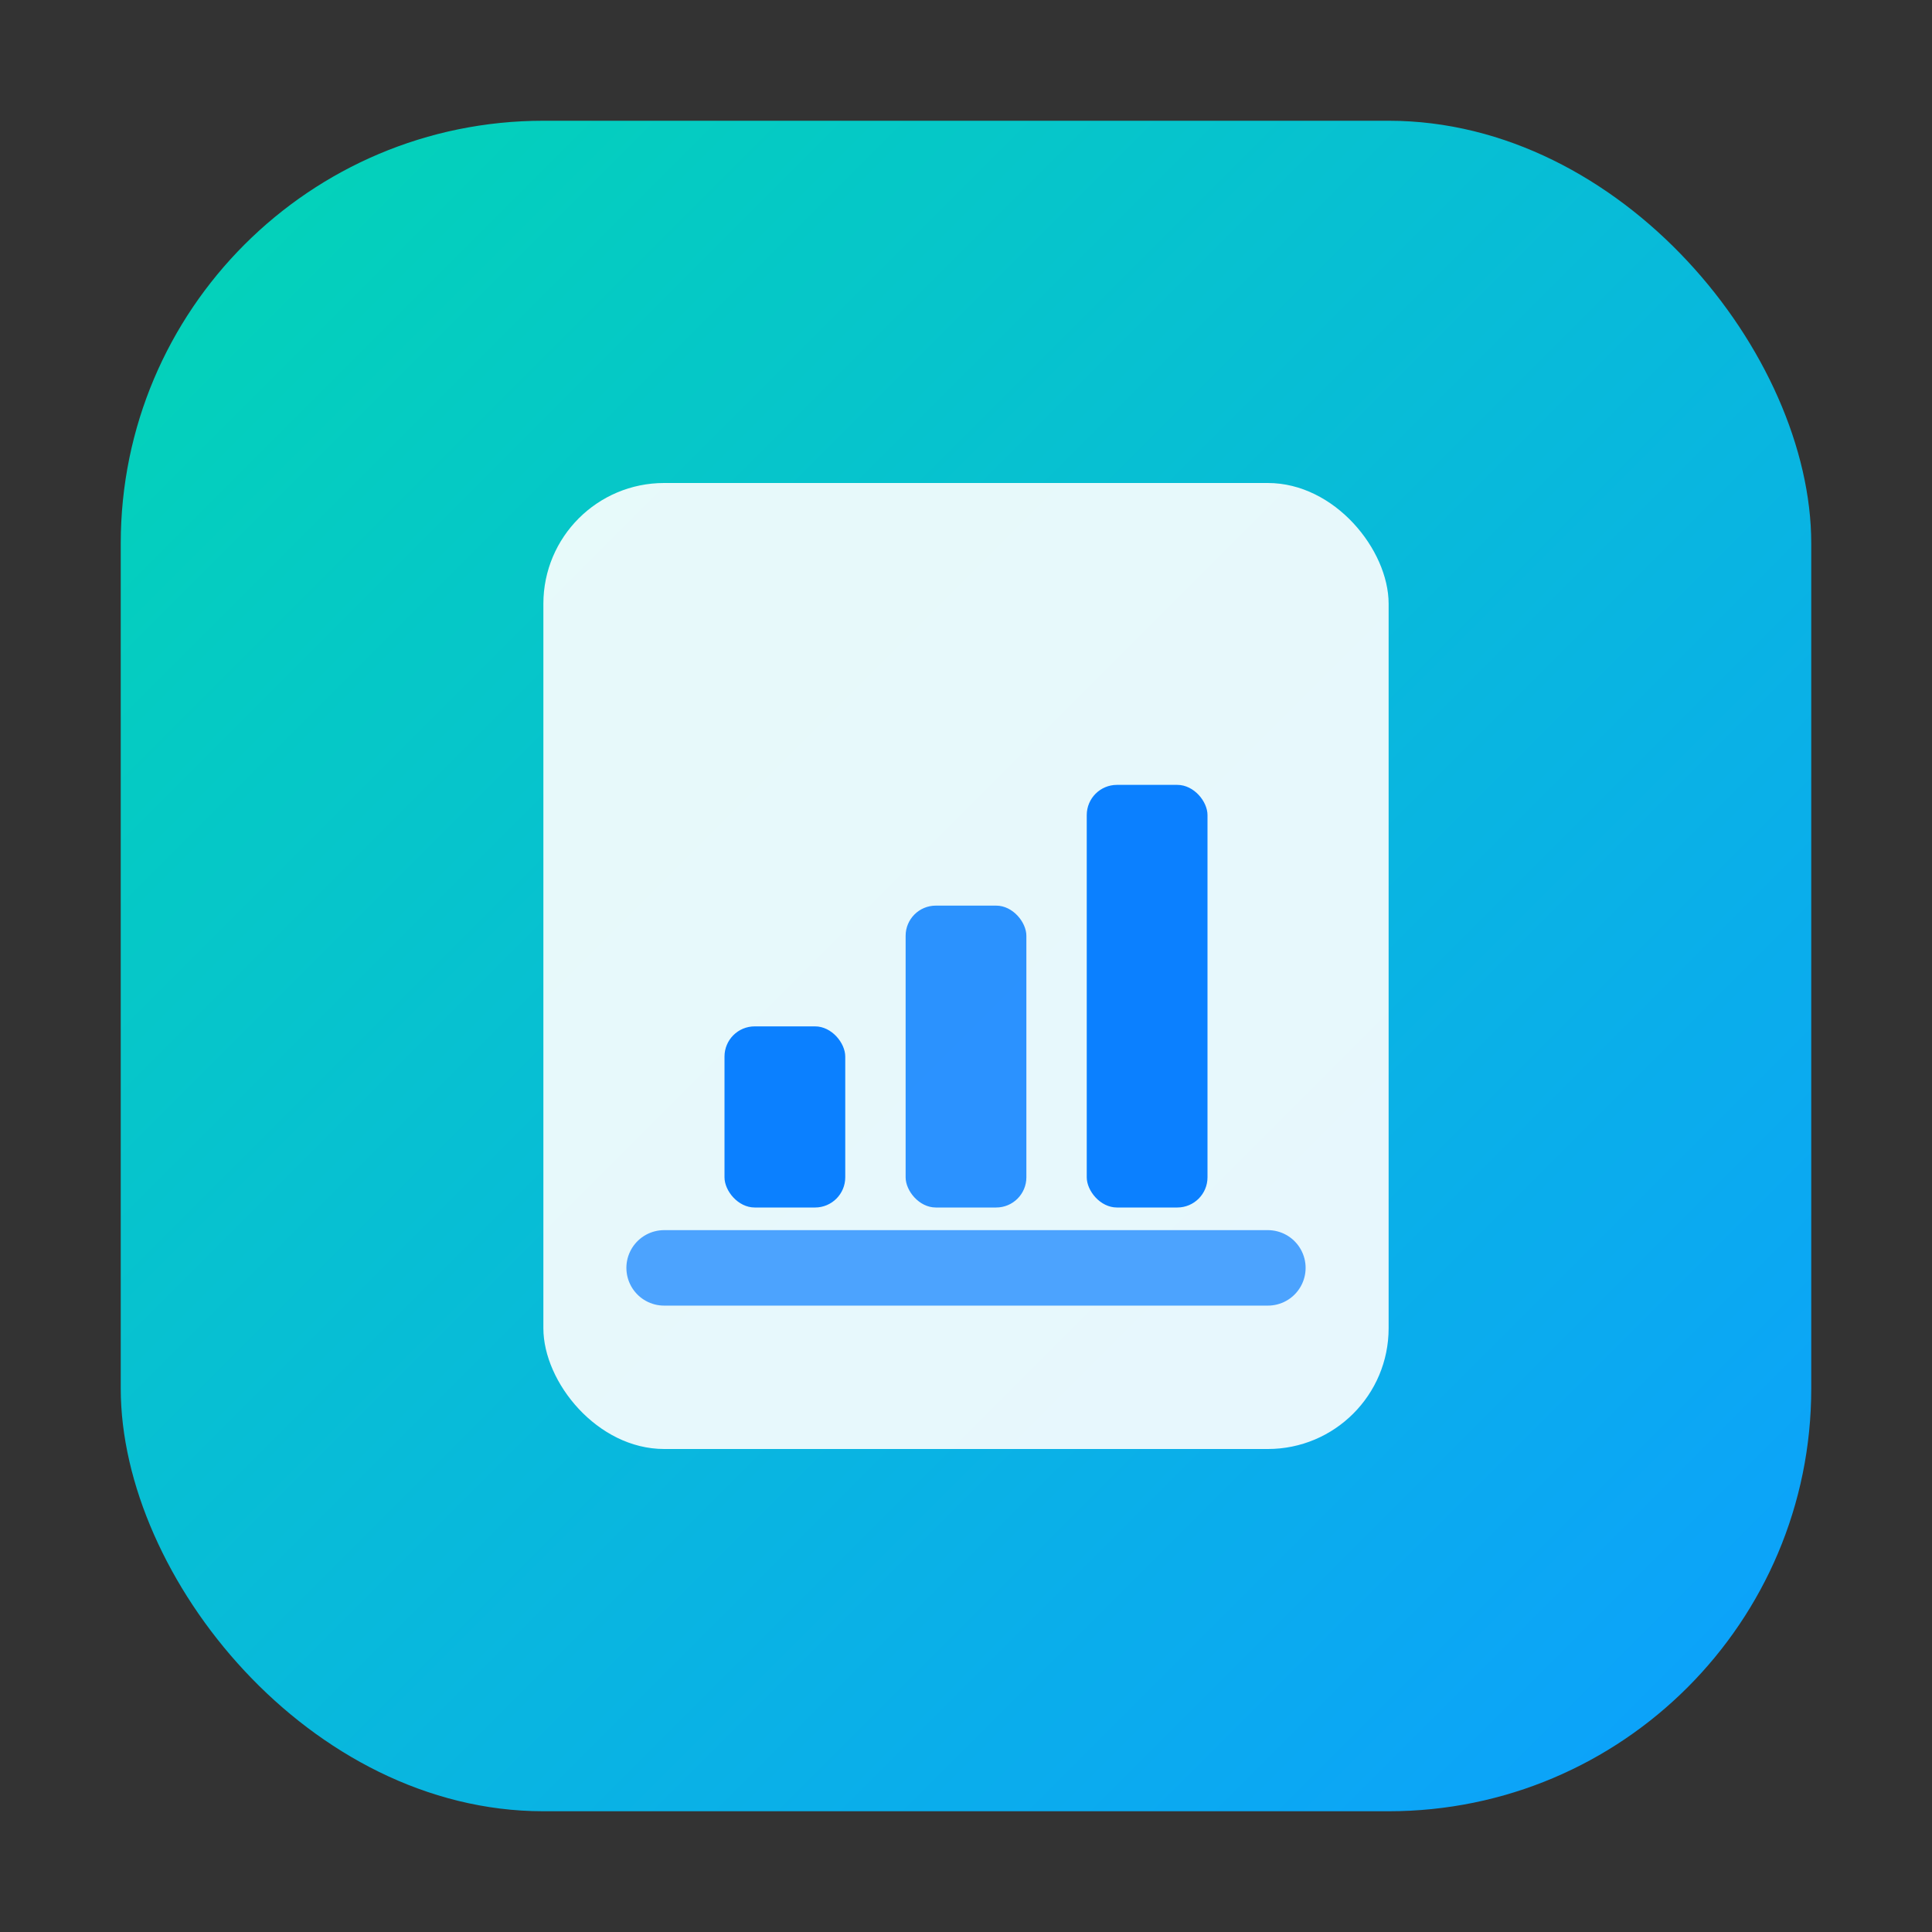 <svg width="64" height="64" viewBox="0 0 64 64" xmlns="http://www.w3.org/2000/svg" role="img" aria-labelledby="title desc">
  <rect x="0" y="0" width="64" height="64" fill="#333333" stroke="none"/>
  <title id="title">Report Generator Icon</title>
  <desc id="desc">Document with chart bars inside a turquoise gradient square.</desc>
  <defs>
    <linearGradient id="reportBg" x1="0%" y1="0%" x2="100%" y2="100%">
      <stop offset="0%" stop-color="#03d5b5" />
      <stop offset="100%" stop-color="#0d9fff" />
    </linearGradient>
  </defs>
  <rect x="4" y="4" width="56" height="56" rx="14" fill="url(#reportBg)" />
  <rect x="18" y="16" width="28" height="32" rx="4" fill="#ffffff" opacity="0.9" />
  <path d="M22 42h20" stroke="#0b80ff" stroke-width="2.5" stroke-linecap="round" opacity="0.7" />
  <rect x="24" y="34" width="4" height="6" rx="1" fill="#0b80ff" />
  <rect x="30" y="30" width="4" height="10" rx="1" fill="#0b80ff" opacity="0.85" />
  <rect x="36" y="26" width="4" height="14" rx="1" fill="#0b80ff" opacity="1" />
</svg>
